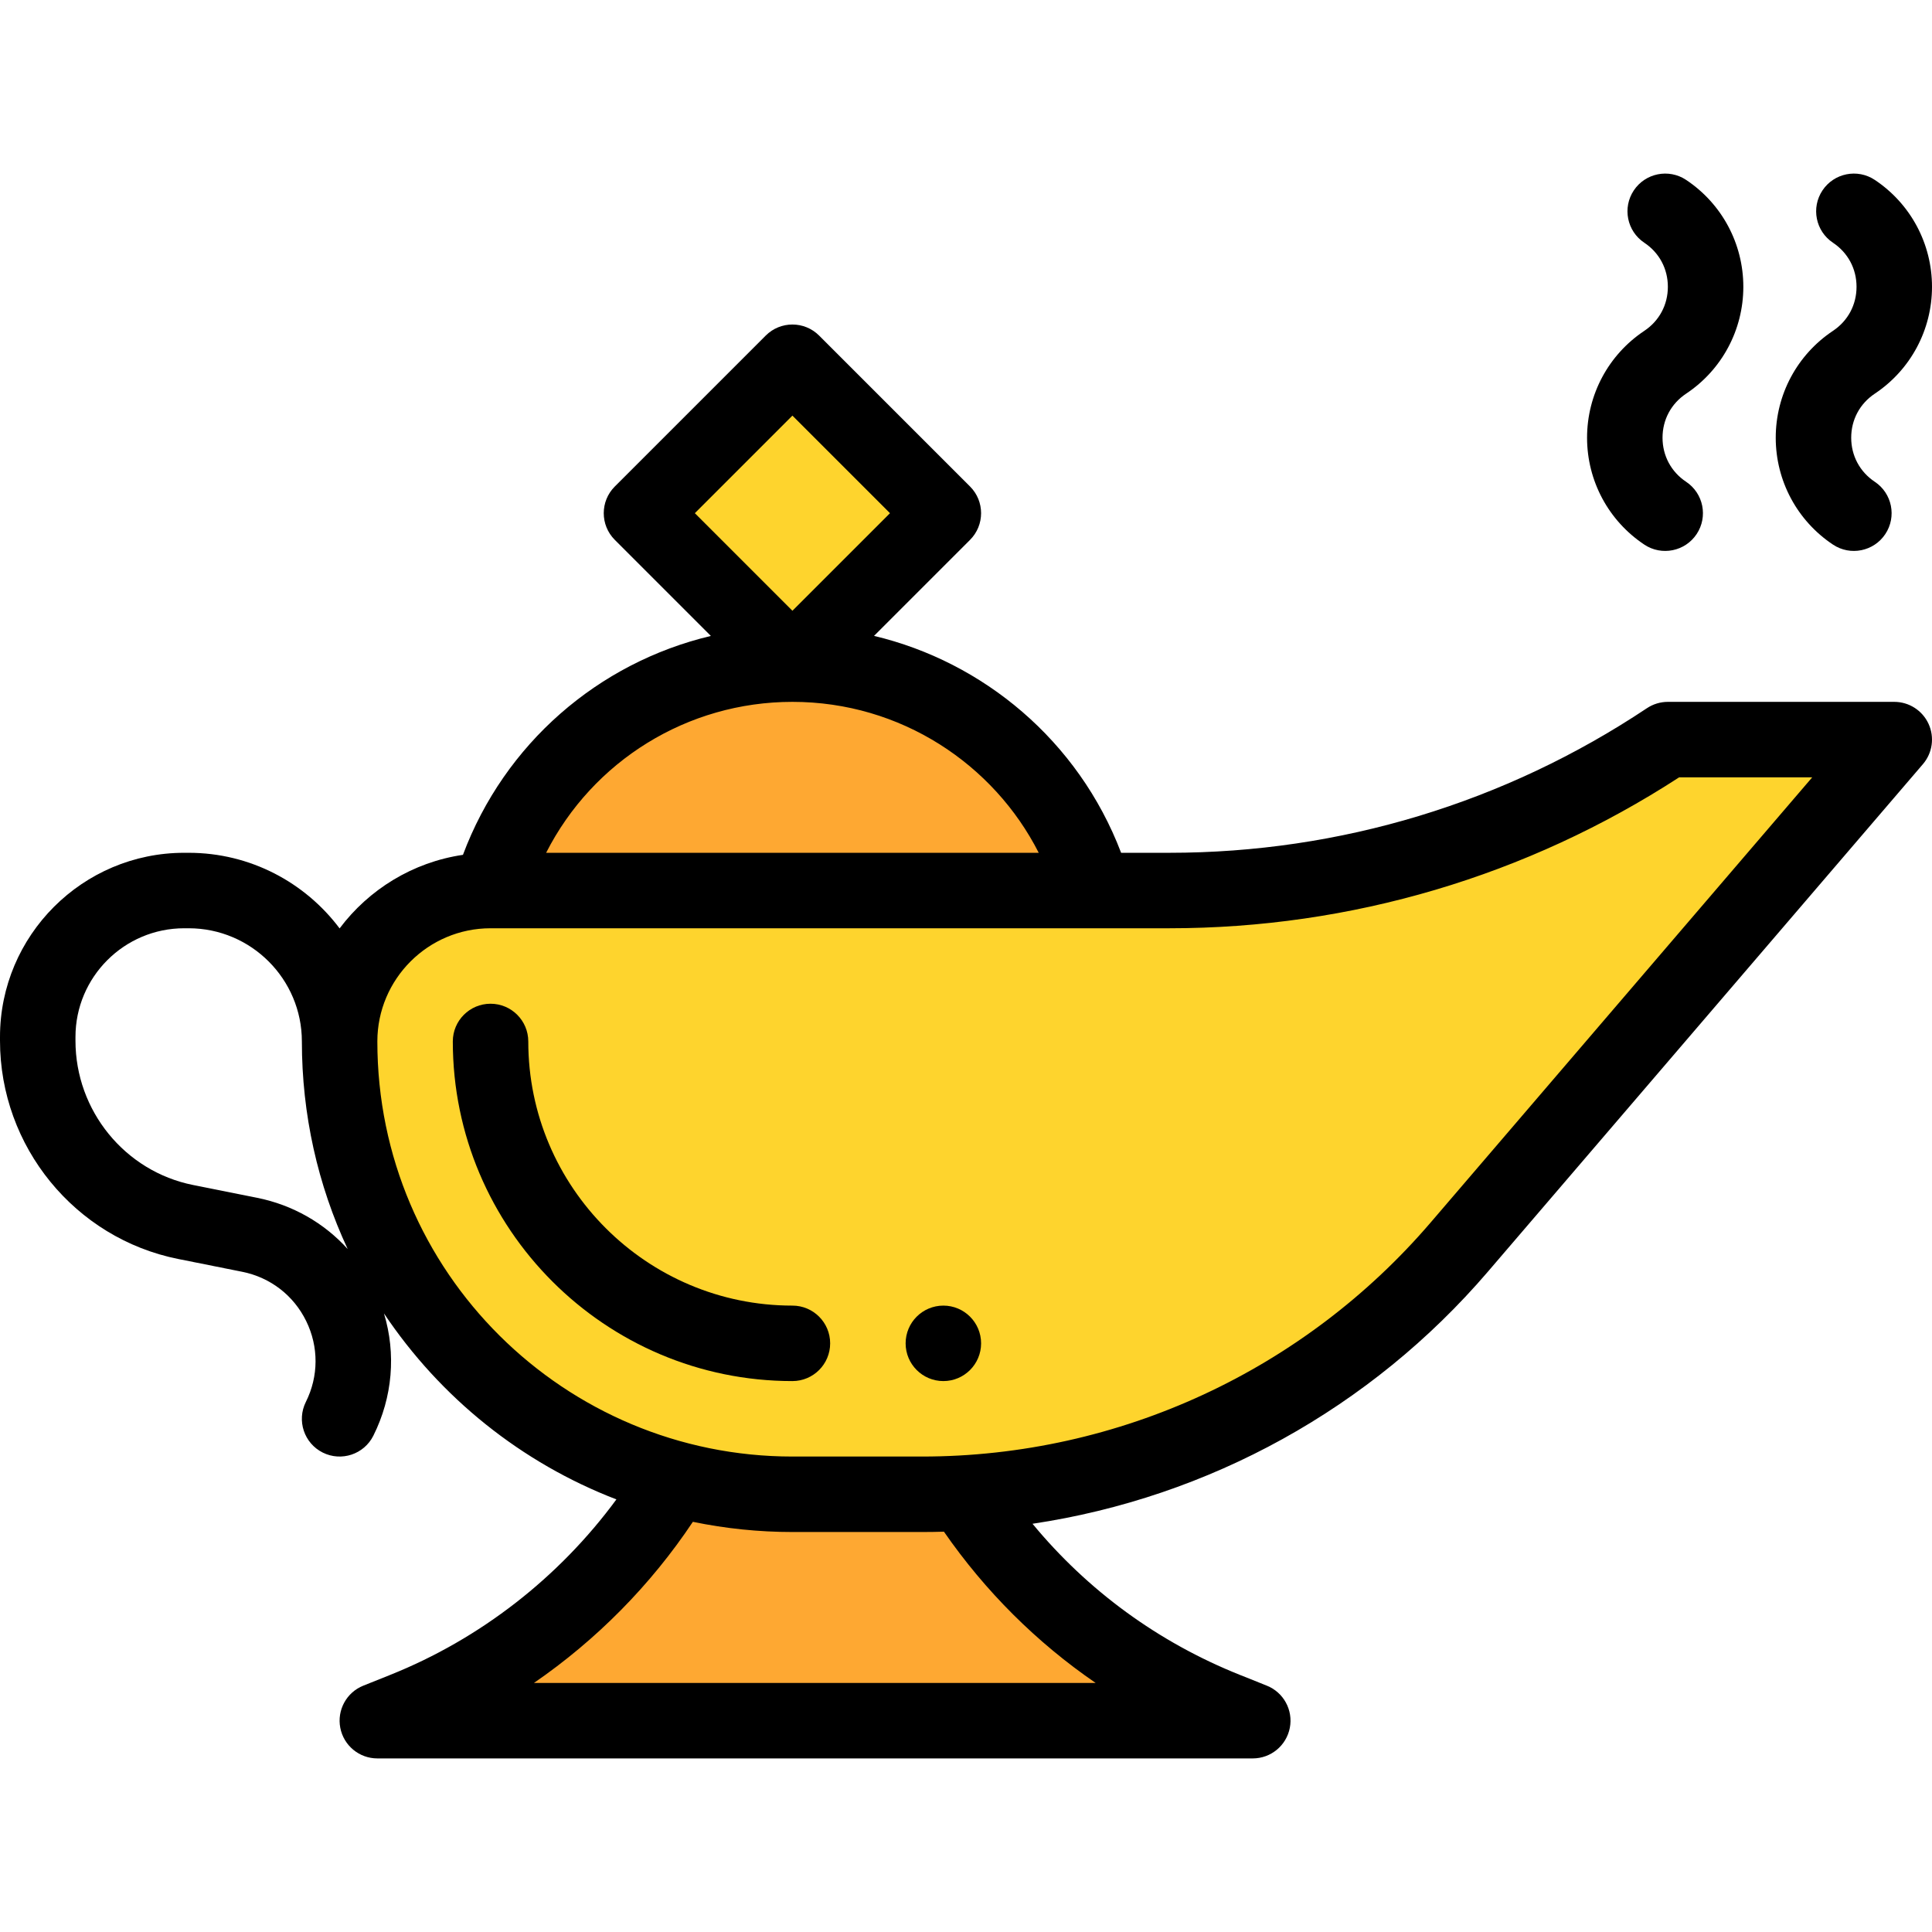 <?xml version="1.0" encoding="iso-8859-1"?>
<!-- Generator: Adobe Illustrator 19.0.0, SVG Export Plug-In . SVG Version: 6.00 Build 0)  -->
<svg version="1.1" id="Capa_1" xmlns="http://www.w3.org/2000/svg" xmlns:xlink="http://www.w3.org/1999/xlink" x="0px" y="0px"
	 viewBox="0 0 512.002 512.002" style="enable-background:new 0 0 512.002 512.002;" xml:space="preserve">
<path style="fill:#FED42D;" d="M502.251,196.001l-115.31,134.53c-35.612,41.529-87.537,65.47-142.34,65.47h-34.35
	c-66.264,0-120-53.718-120-120c0-22.09,17.91-40,40-40c7.011,0,171.375,0,179.89,0c47.02,0,92.99-13.92,132.11-40H502.251z"/>
<g>
	<path style="fill:#FEA832;" d="M332.251,456.001h-232l7.15-2.86c30.67-12.27,55.56-34.07,71.83-61.19v-0.01
		c9.89,2.65,20.29,4.06,31.02,4.06h34.35c3.7,0,7.38-0.11,11.05-0.33l0.01,0.13c16.27,25.33,40.23,45.66,69.44,57.34
		L332.251,456.001z"/>
	<path style="fill:#FEA832;" d="M289.221,232.921l1.03,3.08h-160l1.03-3.08c11.33-33.99,43.14-56.92,78.97-56.92
		S277.881,198.92,289.221,232.921z"/>
</g>
<rect x="181.97" y="107.713" transform="matrix(-0.707 0.707 -0.707 -0.707 455.092 83.49)" style="fill:#FED42D;" width="56.569" height="56.569"/>
<path d="M250.001,346.001c-5.52,0-10,4.48-10,10s4.48,10,10,10s10-4.48,10-10C260.001,350.481,255.521,346.001,250.001,346.001z"/>
<path d="M394.284,337.039l115.31-134.53c2.542-2.965,3.124-7.139,1.492-10.687c-1.632-3.548-5.18-5.821-9.085-5.821h-60
	c-1.974,0-3.904,0.584-5.547,1.68c-37.604,25.069-81.369,38.32-126.563,38.32h-12.78c-11.355-29.814-36.642-50.634-65.486-57.482
	l25.447-25.447c3.905-3.905,3.905-10.237,0-14.143l-40-40c-3.905-3.904-10.237-3.904-14.143,0l-40,40
	c-3.905,3.905-3.905,10.237,0,14.143l25.459,25.459c-29.824,7.08-54.683,28.55-65.701,58.01
	c-13.318,1.961-24.945,9.187-32.687,19.495c-9.13-12.156-23.661-20.035-40-20.035h-1.19c-26.914,0-48.81,21.892-48.81,48.8v1
	c0,28.047,19.867,52.374,47.242,57.847c5.557,1.109,11.305,2.259,16.946,3.39c7.445,1.489,13.627,6.253,16.962,13.069
	c3.335,6.819,3.301,14.628-0.095,21.425c-2.469,4.939-0.465,10.946,4.475,13.415c4.941,2.468,10.947,0.465,13.416-4.476
	c5.11-10.224,6.044-21.703,2.814-32.397c14.947,22.343,36.467,39.626,61.596,49.286c-15.184,20.66-36.069,36.955-59.92,46.497
	l-7.15,2.86c-4.451,1.78-7.012,6.469-6.105,11.176c0.906,4.707,5.026,8.108,9.819,8.108h232c4.793,0,8.913-3.401,9.819-8.108
	c0.907-4.707-1.654-9.396-6.105-11.176l-7.151-2.861c-21.584-8.63-40.314-22.33-54.936-40.039
	C320.506,396.807,363.295,373.174,394.284,337.039z M210.001,110.144l25.858,25.857l-25.858,25.858l-25.858-25.857L210.001,110.144z
	 M210.001,186.001c28.751,0,53.373,16.559,65.273,40H144.73C157.079,201.701,182.117,186.001,210.001,186.001z M68.117,317.427
	c-5.643-1.132-11.395-2.281-16.956-3.392c-18.055-3.609-31.16-19.689-31.16-38.234v-1c0-15.88,12.924-28.8,28.81-28.8h1.19
	c16.542,0,30,13.458,30,30c0,19.328,4.194,38.007,12.14,55.005C85.888,324.095,77.559,319.316,68.117,317.427z M290.362,446.001
	H141.5c16.563-11.395,30.938-25.923,42.118-42.701c8.638,1.786,17.481,2.701,26.383,2.701h34.35c1.928,0,3.867-0.029,5.804-0.087
	C261.13,421.745,274.713,435.266,290.362,446.001z M244.351,386.001h-34.35c-60.236,0-110-48.702-110-110c0-16.542,13.458-30,30-30
	c7.011,0,171.375,0,179.89,0c48.135,0,94.782-13.822,135.104-40h35.264L379.1,324.022
	C345.786,362.863,296.909,386.001,244.351,386.001z"/>
<path d="M210.001,346.001c-38.598,0-70-31.402-70-70c0-5.522-4.477-10-10-10s-10,4.478-10,10c0,49.626,40.374,90,90,90
	c5.523,0,10-4.478,10-10S215.524,346.001,210.001,346.001z"/>
<path d="M446.846,104.323c9.491-6.324,15.157-16.912,15.157-28.321s-5.667-21.997-15.157-28.321
	c-4.595-3.062-10.804-1.819-13.867,2.775c-3.063,4.596-1.82,10.805,2.776,13.867c3.971,2.646,6.248,6.903,6.248,11.679
	s-2.277,9.032-6.246,11.677c-9.497,6.324-15.167,16.913-15.167,28.323s5.67,21.999,15.167,28.323
	c4.626,3.08,10.825,1.787,13.866-2.78c3.061-4.597,1.816-10.805-2.78-13.866c-3.974-2.646-6.253-6.902-6.253-11.677
	S442.87,106.971,446.846,104.323z"/>
<path d="M496.846,47.68c-4.595-3.062-10.804-1.819-13.867,2.775c-3.063,4.596-1.82,10.805,2.776,13.867
	c3.971,2.646,6.248,6.903,6.248,11.679s-2.277,9.032-6.246,11.677c-9.497,6.324-15.167,16.913-15.167,28.323
	s5.67,21.999,15.167,28.323c4.626,3.08,10.825,1.787,13.866-2.78c3.061-4.597,1.816-10.805-2.78-13.866
	c-3.974-2.646-6.253-6.902-6.253-11.677s2.279-9.03,6.255-11.679c9.491-6.324,15.157-16.912,15.157-28.321
	S506.337,54.004,496.846,47.68z"/>
<g>
</g>
<g>
</g>
<g>
</g>
<g>
</g>
<g>
</g>
<g>
</g>
<g>
</g>
<g>
</g>
<g>
</g>
<g>
</g>
<g>
</g>
<g>
</g>
<g>
</g>
<g>
</g>
<g>
</g>
</svg>
